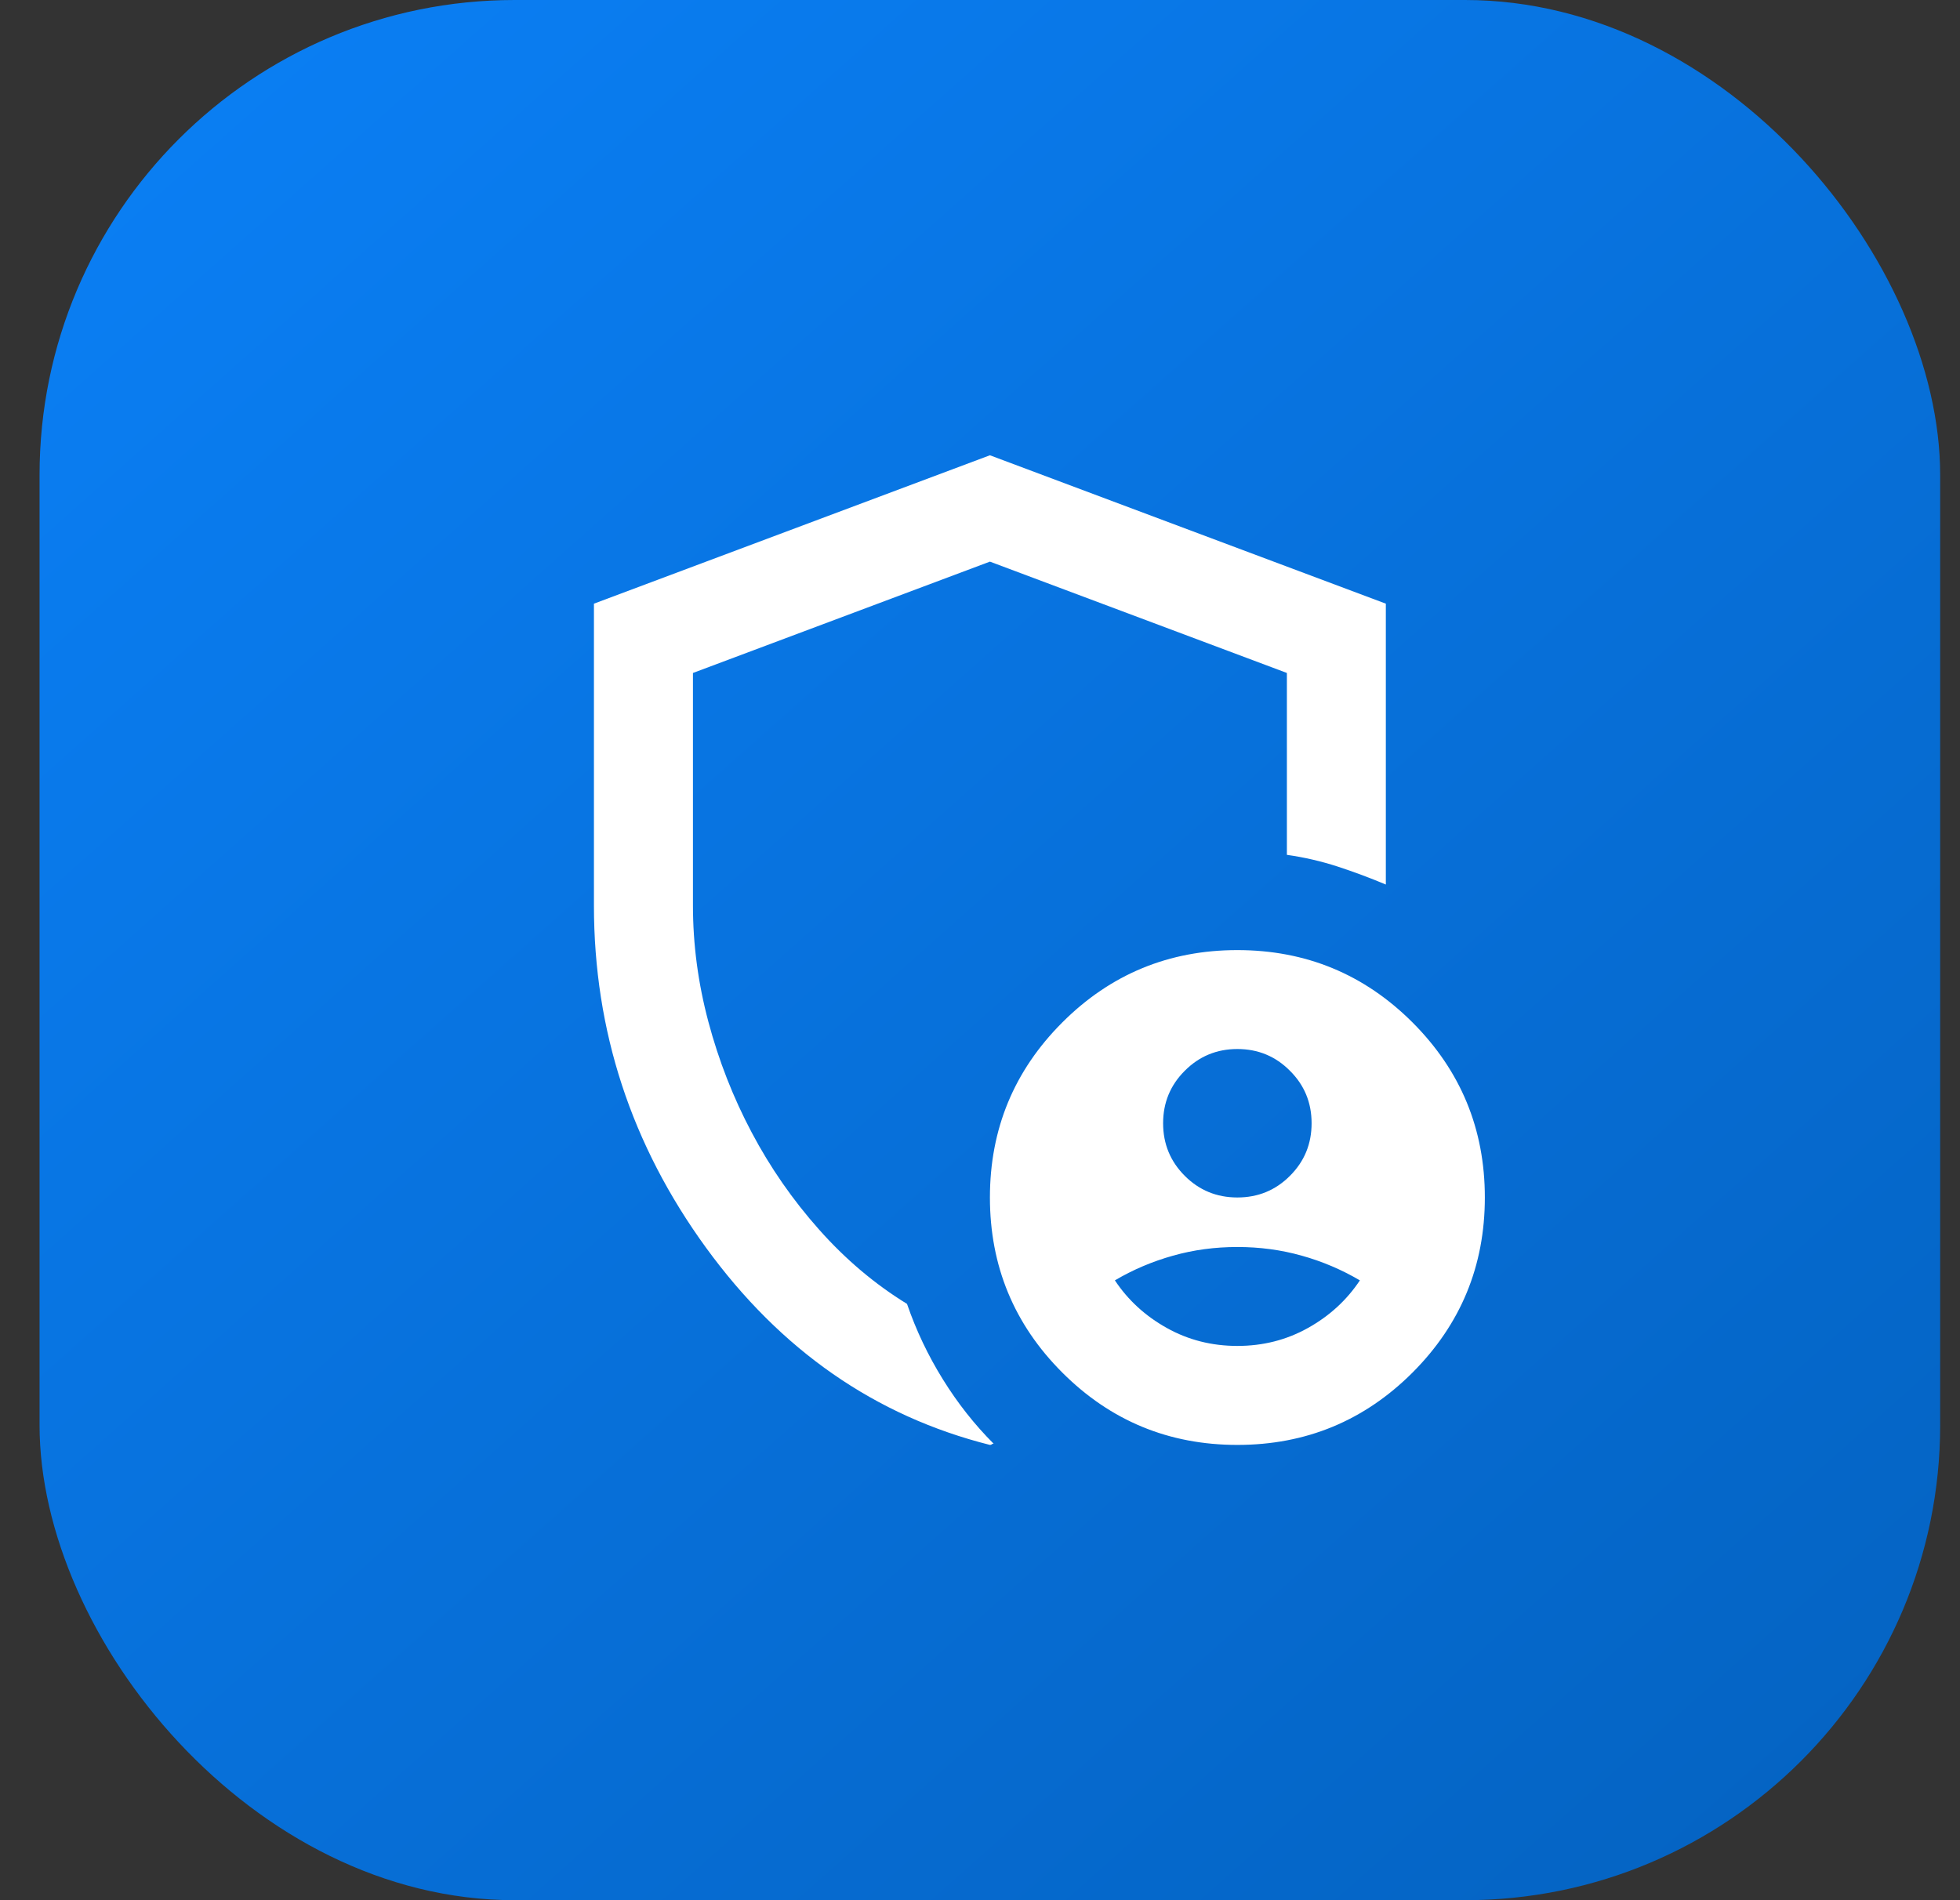 <svg width="33" height="32" fill="none" xmlns="http://www.w3.org/2000/svg"><rect width="100%" height="100%" fill="#333333" stroke="none"/><rect x="0.666" width="32" height="32" rx="8" fill="url(#paint0_linear_4650_2606)"/><mask id="mask0_4650_2606" style="mask-type:alpha" maskUnits="userSpaceOnUse" x="6" y="6" width="21" height="20"><rect x="6.666" y="6" width="20" height="20" fill="#D9D9D9"/></mask><g mask="url(#mask0_4650_2606)"><path d="M20.833 20.166C21.181 20.166 21.476 20.045 21.718 19.802C21.962 19.559 22.083 19.264 22.083 18.916C22.083 18.569 21.962 18.274 21.718 18.032C21.476 17.788 21.181 17.666 20.833 17.666C20.486 17.666 20.191 17.788 19.948 18.032C19.705 18.274 19.583 18.569 19.583 18.916C19.583 19.264 19.705 19.559 19.948 19.802C20.191 20.045 20.486 20.166 20.833 20.166ZM20.833 22.666C21.264 22.666 21.66 22.566 22.021 22.364C22.382 22.163 22.674 21.896 22.896 21.562C22.59 21.382 22.264 21.243 21.917 21.146C21.569 21.048 21.208 21 20.833 21C20.458 21 20.097 21.048 19.75 21.146C19.403 21.243 19.076 21.382 18.771 21.562C18.993 21.896 19.285 22.163 19.646 22.364C20.007 22.566 20.403 22.666 20.833 22.666ZM16.667 24.333C14.736 23.847 13.143 22.739 11.886 21.01C10.629 19.281 10 17.361 10 15.25V10.166L16.667 7.667L23.333 10.166V14.896C23.069 14.785 22.799 14.684 22.521 14.593C22.243 14.503 21.958 14.437 21.667 14.396V11.333L16.667 9.458L11.667 11.333V15.25C11.667 15.903 11.753 16.555 11.927 17.208C12.101 17.861 12.344 18.483 12.657 19.073C12.969 19.663 13.347 20.208 13.792 20.708C14.236 21.208 14.729 21.625 15.271 21.958C15.424 22.403 15.625 22.826 15.875 23.229C16.125 23.632 16.41 23.993 16.729 24.312C16.715 24.312 16.705 24.316 16.698 24.323C16.691 24.33 16.681 24.333 16.667 24.333ZM20.833 24.333C19.681 24.333 18.698 23.927 17.886 23.115C17.073 22.302 16.667 21.319 16.667 20.166C16.667 19.014 17.073 18.031 17.886 17.218C18.698 16.406 19.681 16 20.833 16C21.986 16 22.969 16.406 23.782 17.218C24.594 18.031 25 19.014 25 20.166C25 21.319 24.594 22.302 23.782 23.115C22.969 23.927 21.986 24.333 20.833 24.333Z" fill="white"/></g><defs><linearGradient id="paint0_linear_4650_2606" x1="32.666" y1="32" x2="0.666" y2="-4" gradientUnits="userSpaceOnUse"><stop stop-color="#0462C0"/><stop offset="1" stop-color="#0B82FA"/></linearGradient></defs></svg>
